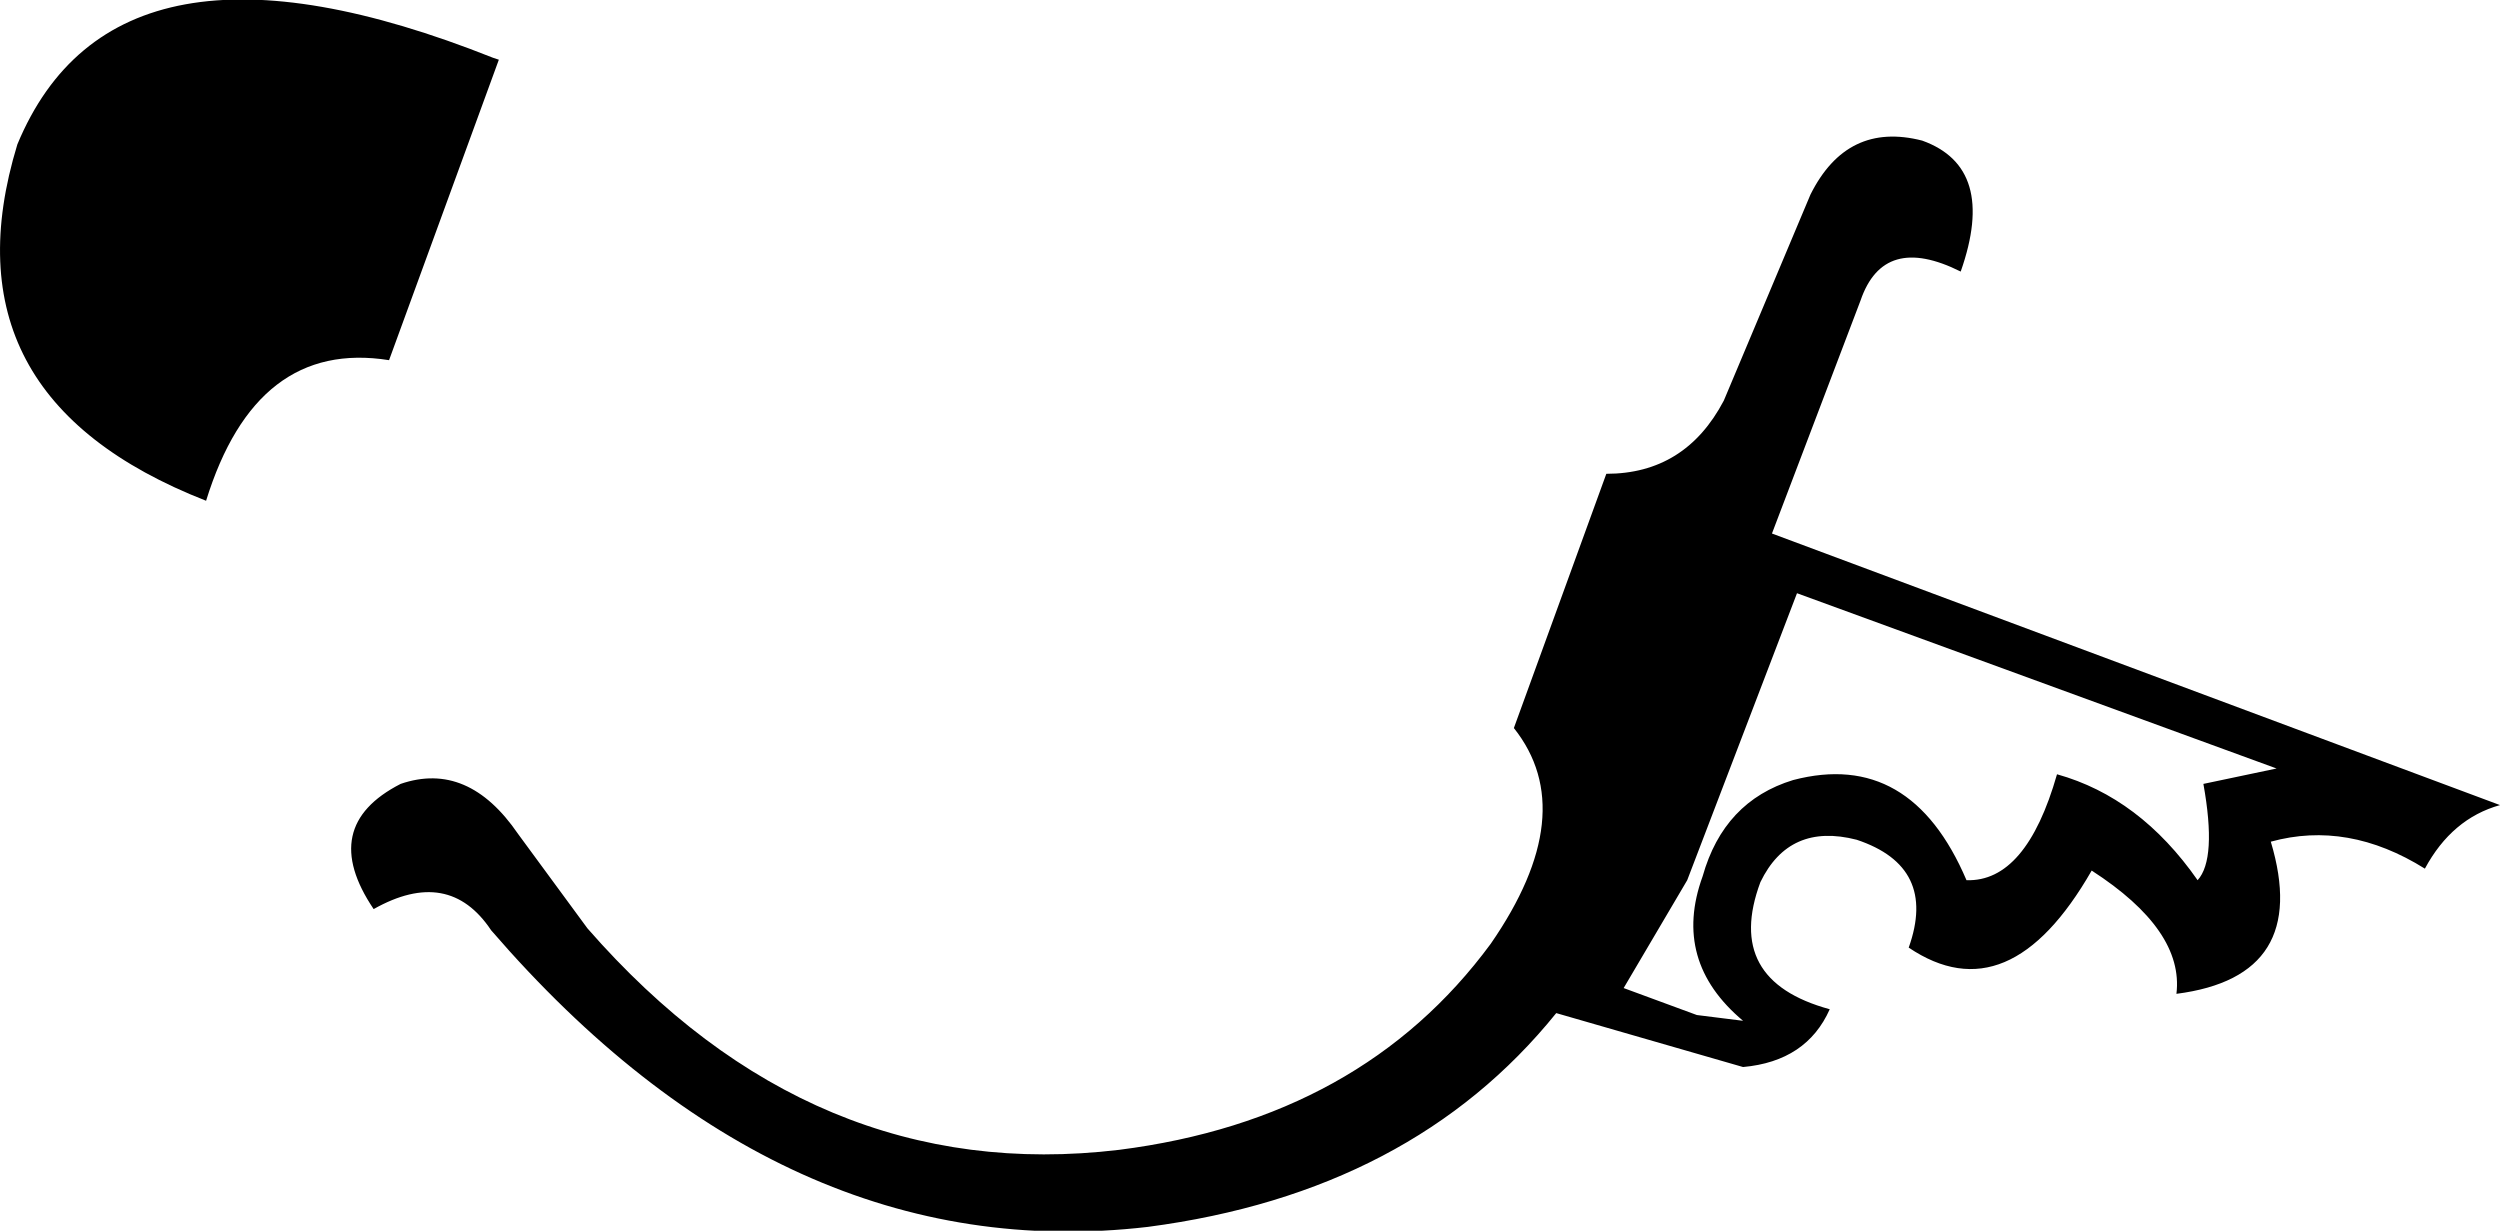 <?xml version="1.0" encoding="UTF-8" standalone="no"?>
<svg xmlns:xlink="http://www.w3.org/1999/xlink" height="31.95px" width="64.9px" xmlns="http://www.w3.org/2000/svg">
  <g transform="matrix(1.0, 0.0, 0.0, 1.0, -155.35, -271.1)">
    <path d="M155.8 274.85 Q158.35 268.7 168.15 272.6 L168.3 272.65 165.45 280.45 Q162.0 279.9 160.7 284.1 153.8 281.4 155.8 274.85 M165.05 294.7 Q163.6 292.55 165.75 291.45 167.5 290.85 168.8 292.75 L170.6 295.2 Q176.45 301.9 184.4 300.95 190.7 300.15 194.05 295.6 196.4 292.2 194.65 290.0 L197.05 283.4 Q199.1 283.4 200.1 281.5 L202.35 276.15 Q203.3 274.25 205.25 274.75 207.2 275.45 206.25 278.15 204.25 277.15 203.65 278.9 L201.35 284.95 220.25 292.0 Q219.0 292.35 218.3 293.65 216.3 292.4 214.3 292.95 215.35 296.45 211.85 296.9 212.05 295.25 209.65 293.7 207.5 297.45 204.9 295.7 205.65 293.6 203.55 292.9 201.8 292.45 201.05 294.0 200.1 296.55 202.85 297.3 202.25 298.65 200.6 298.8 L195.75 297.4 Q192.0 302.05 185.15 302.95 175.7 304.05 168.1 295.25 167.0 293.6 165.05 294.7 M201.9 291.35 Q204.95 290.55 206.4 293.95 207.95 294.0 208.75 291.2 210.9 291.8 212.4 293.95 212.9 293.4 212.55 291.45 L214.45 291.05 202.0 286.5 199.15 293.95 197.5 296.75 199.4 297.45 200.6 297.6 Q198.75 296.05 199.55 293.85 200.1 291.9 201.9 291.35" fill="#000000" fill-rule="evenodd" stroke="none"/>
  </g>
</svg>
